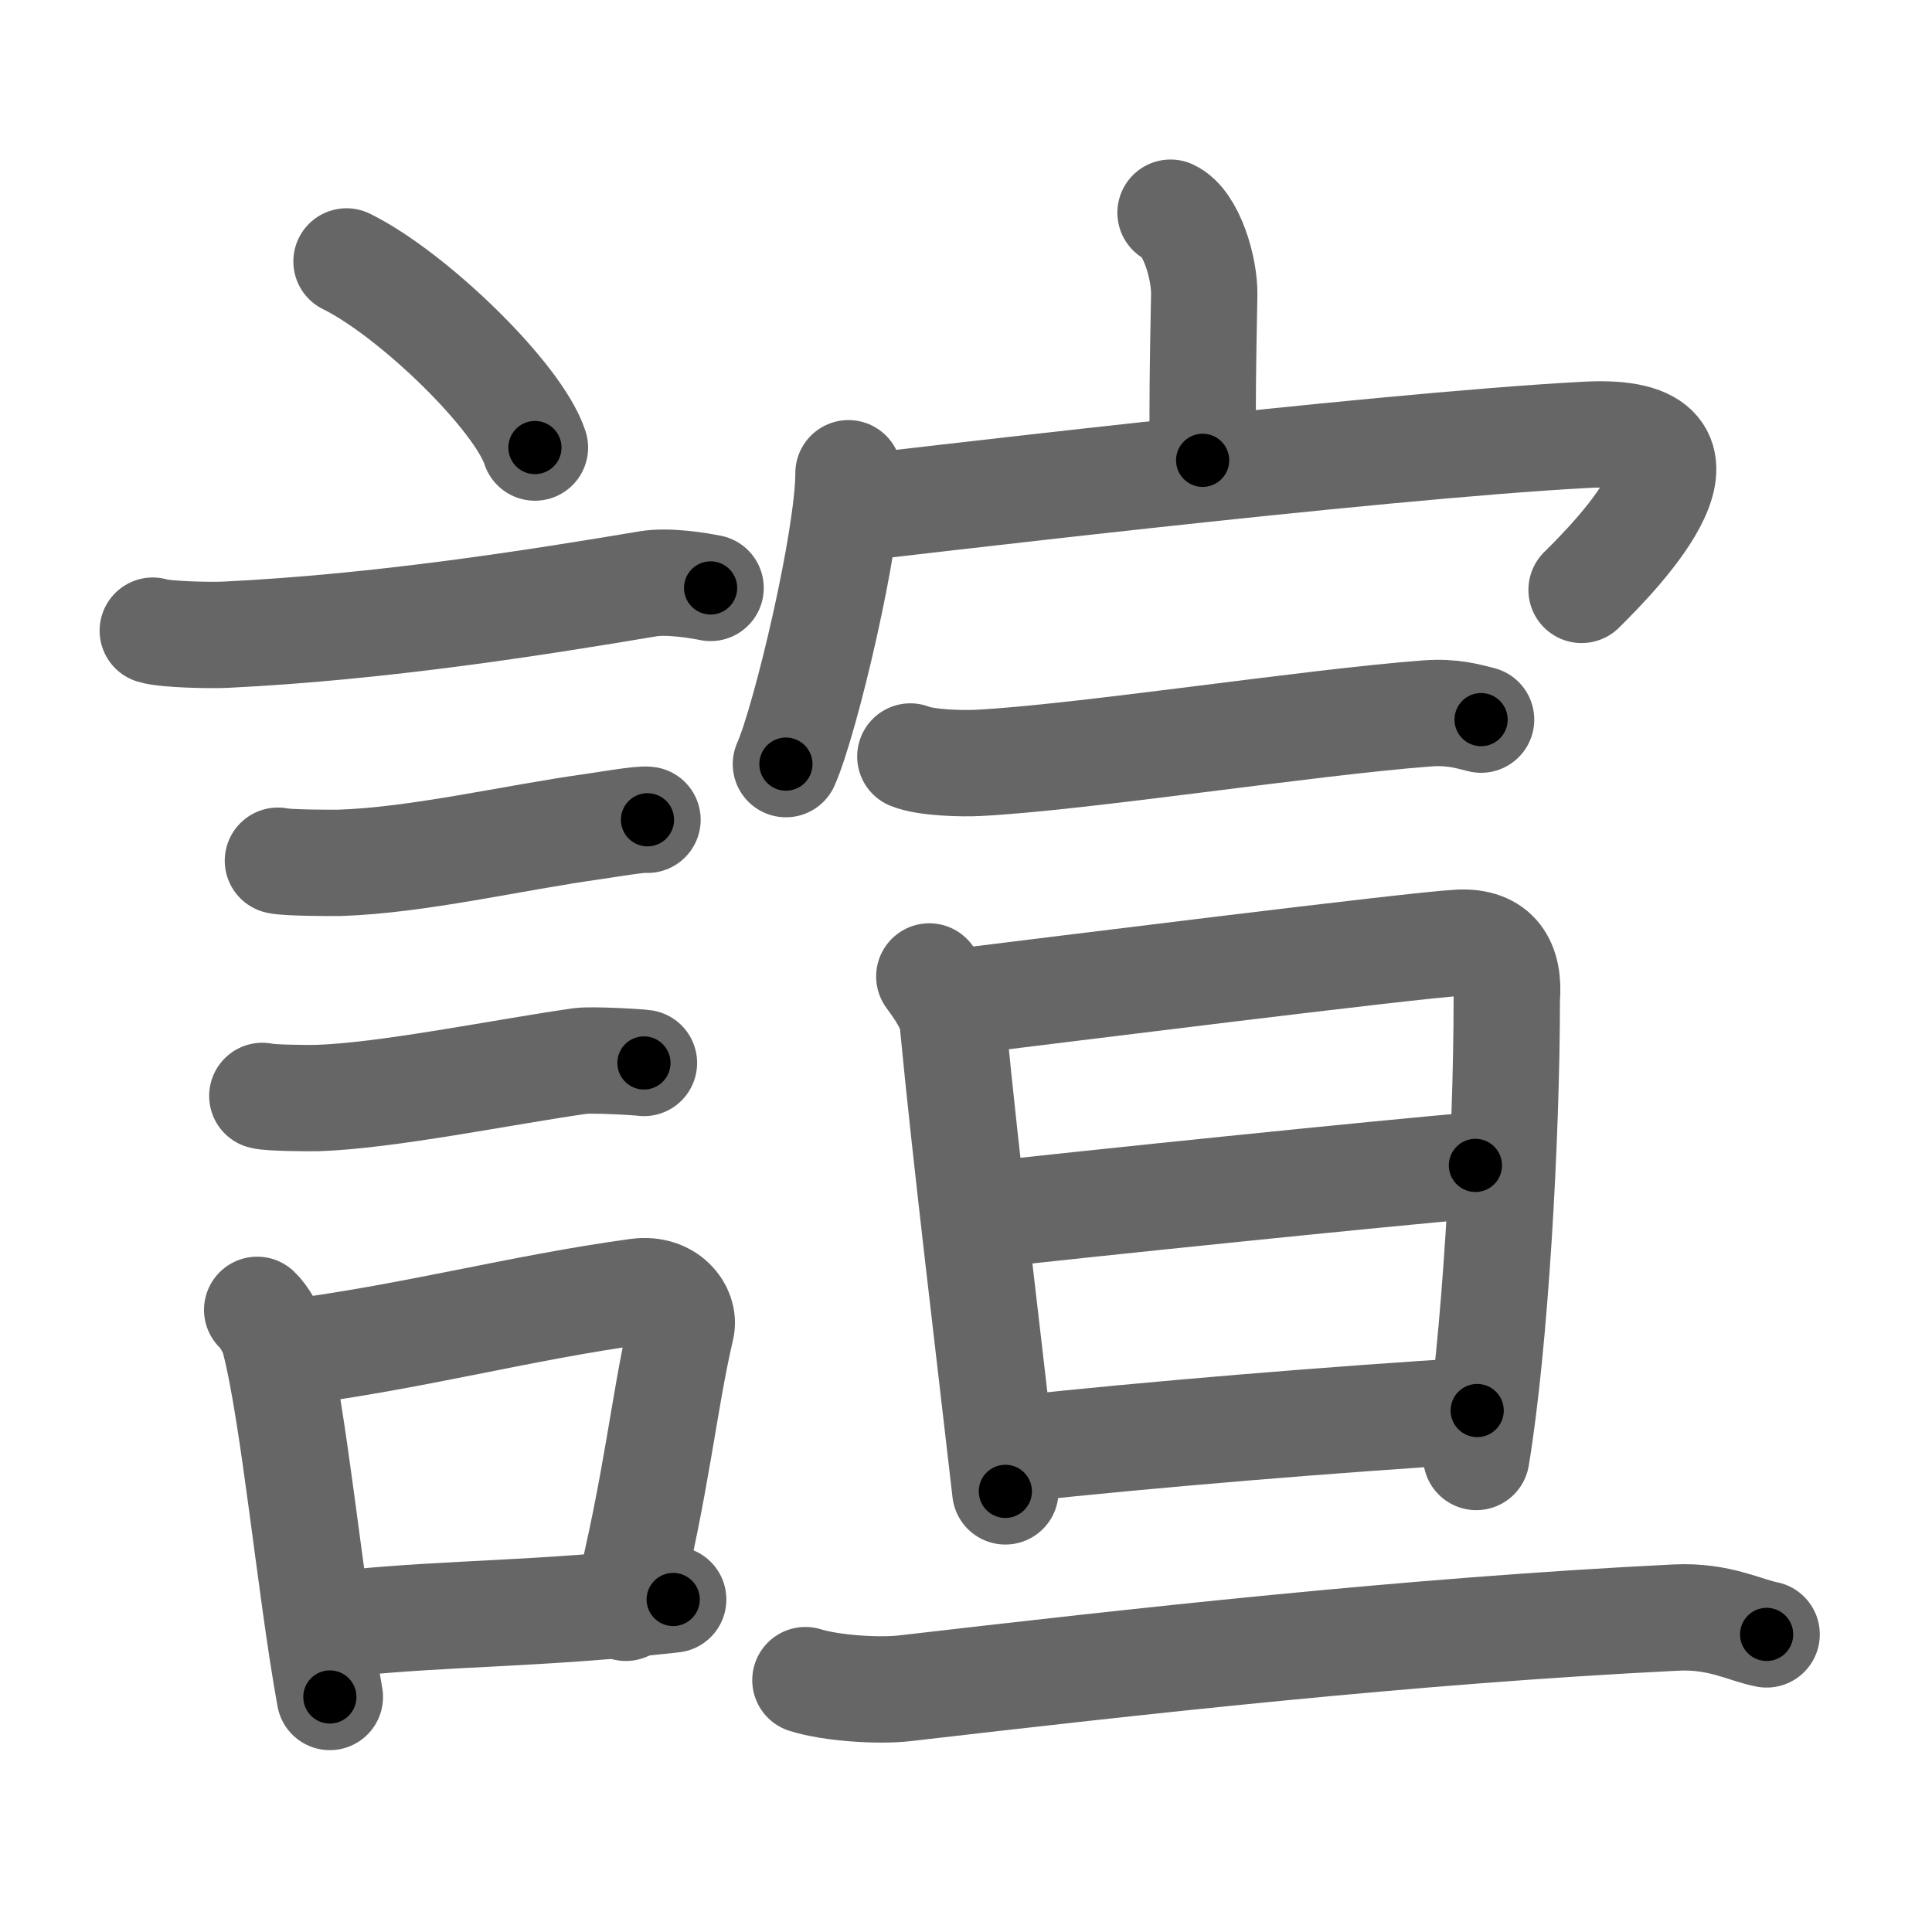 <svg xmlns="http://www.w3.org/2000/svg" width="109" height="109" viewBox="0 0 109 109" id="8ae0"><g fill="none" stroke="#666" stroke-width="6" stroke-linecap="round" stroke-linejoin="round"><g><g><path d="M19.55,14.75c3.75,1.85,9.69,7.62,10.63,10.5" /><path d="M8.62,35.58c0.71,0.23,3.4,0.27,4.1,0.23c8.73-0.42,17.53-1.81,23.83-2.87c1.17-0.2,2.95,0.11,3.54,0.23" /><path d="M15.68,48.56c0.43,0.12,3.04,0.13,3.47,0.12c4.44-0.14,9.86-1.43,14.34-2.05c0.7-0.1,2.68-0.44,3.04-0.38" /><path d="M14.8,61.83c0.38,0.12,2.71,0.13,3.1,0.12c3.97-0.13,10.36-1.45,14.83-2.09c0.63-0.09,3.29,0.06,3.6,0.11" /><g><path d="M14.51,73.9c0.39,0.36,0.83,1.15,0.96,1.63c1.11,4.21,2.02,14.04,3.14,20.21" /><path d="M15.94,76.37c7.2-0.89,13.4-2.6,20.05-3.5c1.67-0.22,2.68,1.04,2.44,2.06c-0.99,4.25-1.36,8.72-3.12,15.78" /><path d="M19.92,91.55C25.3,91,30.6,91.07,37.98,90.24" /></g></g><g><g><path d="M66.04,12c1.16,0.53,1.93,3.12,1.9,4.64c-0.09,4.79-0.09,4.96-0.09,9.33" /><g><path d="M47.87,26.7c0,3.72-2.43,13.94-3.53,16.41" /><path d="M48.28,28.66c0.91-0.08,29.17-3.5,41.25-4.13c8.79-0.46,1.72,6.76-0.3,8.75" /></g></g><g><g><g><path d="M51.36,42.68c0.87,0.36,2.96,0.41,3.84,0.36c5.77-0.29,18.66-2.29,25.31-2.79c1.44-0.11,2.32,0.17,3.05,0.35" /></g></g><g><g><path d="M52.43,55.09c0.5,0.69,1.34,1.84,1.34,2.76c0.72,7.51,2.08,18.68,2.95,26.29" /><path d="M53.95,56.54c5.39-0.66,25.74-3.21,28.33-3.35c2.16-0.12,2.9,1.19,2.73,3.16c0,7.9-0.67,19.55-1.72,25.85" /><path d="M55.1,68.61c6.18-0.7,23.06-2.43,28.14-2.86" /><path d="M57.42,81.74c7.36-0.8,17.9-1.67,25.92-2.16" /></g><g><g><path d="M45.44,94.79c1.46,0.46,4.15,0.63,5.6,0.46C64,93.75,79.5,92,94.56,91.26c2.43-0.12,3.9,0.72,5.11,0.95" /></g></g></g></g></g></g></g><g fill="none" stroke="#000" stroke-width="3" stroke-linecap="round" stroke-linejoin="round"><path d="M19.55,14.75c3.75,1.85,9.69,7.62,10.63,10.5" stroke-dasharray="15.159" stroke-dashoffset="15.159"><animate attributeName="stroke-dashoffset" values="15.159;15.159;0" dur="0.152s" fill="freeze" begin="0s;8ae0.click" /></path><path d="M8.62,35.58c0.71,0.23,3.4,0.27,4.1,0.23c8.73-0.42,17.53-1.81,23.83-2.87c1.17-0.2,2.95,0.11,3.54,0.23" stroke-dasharray="31.697" stroke-dashoffset="31.697"><animate attributeName="stroke-dashoffset" values="31.697" fill="freeze" begin="8ae0.click" /><animate attributeName="stroke-dashoffset" values="31.697;31.697;0" keyTimes="0;0.324;1" dur="0.469s" fill="freeze" begin="0s;8ae0.click" /></path><path d="M15.68,48.56c0.43,0.12,3.04,0.13,3.47,0.12c4.44-0.14,9.86-1.43,14.34-2.05c0.7-0.1,2.68-0.44,3.04-0.38" stroke-dasharray="21.04" stroke-dashoffset="21.04"><animate attributeName="stroke-dashoffset" values="21.04" fill="freeze" begin="8ae0.click" /><animate attributeName="stroke-dashoffset" values="21.04;21.04;0" keyTimes="0;0.691;1" dur="0.679s" fill="freeze" begin="0s;8ae0.click" /></path><path d="M14.8,61.83c0.38,0.12,2.71,0.13,3.1,0.12c3.97-0.13,10.36-1.45,14.83-2.09c0.63-0.09,3.29,0.06,3.6,0.11" stroke-dasharray="21.697" stroke-dashoffset="21.697"><animate attributeName="stroke-dashoffset" values="21.697" fill="freeze" begin="8ae0.click" /><animate attributeName="stroke-dashoffset" values="21.697;21.697;0" keyTimes="0;0.758;1" dur="0.896s" fill="freeze" begin="0s;8ae0.click" /></path><path d="M14.51,73.9c0.39,0.36,0.83,1.15,0.96,1.63c1.11,4.21,2.02,14.04,3.14,20.21" stroke-dasharray="22.37" stroke-dashoffset="22.37"><animate attributeName="stroke-dashoffset" values="22.37" fill="freeze" begin="8ae0.click" /><animate attributeName="stroke-dashoffset" values="22.37;22.37;0" keyTimes="0;0.8;1" dur="1.12s" fill="freeze" begin="0s;8ae0.click" /></path><path d="M15.94,76.37c7.2-0.89,13.4-2.6,20.05-3.5c1.67-0.22,2.68,1.04,2.44,2.06c-0.99,4.25-1.36,8.72-3.12,15.78" stroke-dasharray="40.185" stroke-dashoffset="40.185"><animate attributeName="stroke-dashoffset" values="40.185" fill="freeze" begin="8ae0.click" /><animate attributeName="stroke-dashoffset" values="40.185;40.185;0" keyTimes="0;0.736;1" dur="1.522s" fill="freeze" begin="0s;8ae0.click" /></path><path d="M19.92,91.55C25.3,91,30.6,91.07,37.98,90.24" stroke-dasharray="18.111" stroke-dashoffset="18.111"><animate attributeName="stroke-dashoffset" values="18.111" fill="freeze" begin="8ae0.click" /><animate attributeName="stroke-dashoffset" values="18.111;18.111;0" keyTimes="0;0.894;1" dur="1.703s" fill="freeze" begin="0s;8ae0.click" /></path><path d="M66.04,12c1.16,0.53,1.93,3.12,1.9,4.64c-0.09,4.79-0.09,4.96-0.09,9.33" stroke-dasharray="14.536" stroke-dashoffset="14.536"><animate attributeName="stroke-dashoffset" values="14.536" fill="freeze" begin="8ae0.click" /><animate attributeName="stroke-dashoffset" values="14.536;14.536;0" keyTimes="0;0.922;1" dur="1.848s" fill="freeze" begin="0s;8ae0.click" /></path><path d="M47.87,26.7c0,3.72-2.43,13.94-3.53,16.41" stroke-dasharray="16.837" stroke-dashoffset="16.837"><animate attributeName="stroke-dashoffset" values="16.837" fill="freeze" begin="8ae0.click" /><animate attributeName="stroke-dashoffset" values="16.837;16.837;0" keyTimes="0;0.917;1" dur="2.016s" fill="freeze" begin="0s;8ae0.click" /></path><path d="M48.28,28.66c0.91-0.08,29.17-3.5,41.25-4.13c8.79-0.46,1.72,6.76-0.3,8.75" stroke-dasharray="55.133" stroke-dashoffset="55.133"><animate attributeName="stroke-dashoffset" values="55.133" fill="freeze" begin="8ae0.click" /><animate attributeName="stroke-dashoffset" values="55.133;55.133;0" keyTimes="0;0.785;1" dur="2.567s" fill="freeze" begin="0s;8ae0.click" /></path><path d="M51.36,42.68c0.87,0.36,2.96,0.41,3.84,0.36c5.77-0.29,18.66-2.29,25.31-2.79c1.44-0.11,2.32,0.17,3.05,0.35" stroke-dasharray="32.432" stroke-dashoffset="32.432"><animate attributeName="stroke-dashoffset" values="32.432" fill="freeze" begin="8ae0.click" /><animate attributeName="stroke-dashoffset" values="32.432;32.432;0" keyTimes="0;0.888;1" dur="2.891s" fill="freeze" begin="0s;8ae0.click" /></path><path d="M52.43,55.09c0.5,0.69,1.34,1.84,1.34,2.76c0.72,7.51,2.08,18.68,2.95,26.29" stroke-dasharray="29.569" stroke-dashoffset="29.569"><animate attributeName="stroke-dashoffset" values="29.569" fill="freeze" begin="8ae0.click" /><animate attributeName="stroke-dashoffset" values="29.569;29.569;0" keyTimes="0;0.907;1" dur="3.187s" fill="freeze" begin="0s;8ae0.click" /></path><path d="M53.95,56.54c5.39-0.66,25.74-3.21,28.33-3.35c2.16-0.12,2.9,1.19,2.73,3.16c0,7.9-0.67,19.55-1.72,25.85" stroke-dasharray="59.404" stroke-dashoffset="59.404"><animate attributeName="stroke-dashoffset" values="59.404" fill="freeze" begin="8ae0.click" /><animate attributeName="stroke-dashoffset" values="59.404;59.404;0" keyTimes="0;0.843;1" dur="3.781s" fill="freeze" begin="0s;8ae0.click" /></path><path d="M55.1,68.61c6.18-0.7,23.06-2.43,28.14-2.86" stroke-dasharray="28.286" stroke-dashoffset="28.286"><animate attributeName="stroke-dashoffset" values="28.286" fill="freeze" begin="8ae0.click" /><animate attributeName="stroke-dashoffset" values="28.286;28.286;0" keyTimes="0;0.93;1" dur="4.064s" fill="freeze" begin="0s;8ae0.click" /></path><path d="M57.42,81.74c7.36-0.8,17.9-1.67,25.92-2.16" stroke-dasharray="26.013" stroke-dashoffset="26.013"><animate attributeName="stroke-dashoffset" values="26.013" fill="freeze" begin="8ae0.click" /><animate attributeName="stroke-dashoffset" values="26.013;26.013;0" keyTimes="0;0.94;1" dur="4.324s" fill="freeze" begin="0s;8ae0.click" /></path><path d="M45.44,94.79c1.46,0.46,4.15,0.63,5.6,0.46C64,93.75,79.5,92,94.56,91.26c2.43-0.12,3.9,0.72,5.11,0.95" stroke-dasharray="54.589" stroke-dashoffset="54.589"><animate attributeName="stroke-dashoffset" values="54.589" fill="freeze" begin="8ae0.click" /><animate attributeName="stroke-dashoffset" values="54.589;54.589;0" keyTimes="0;0.888;1" dur="4.87s" fill="freeze" begin="0s;8ae0.click" /></path></g></svg>